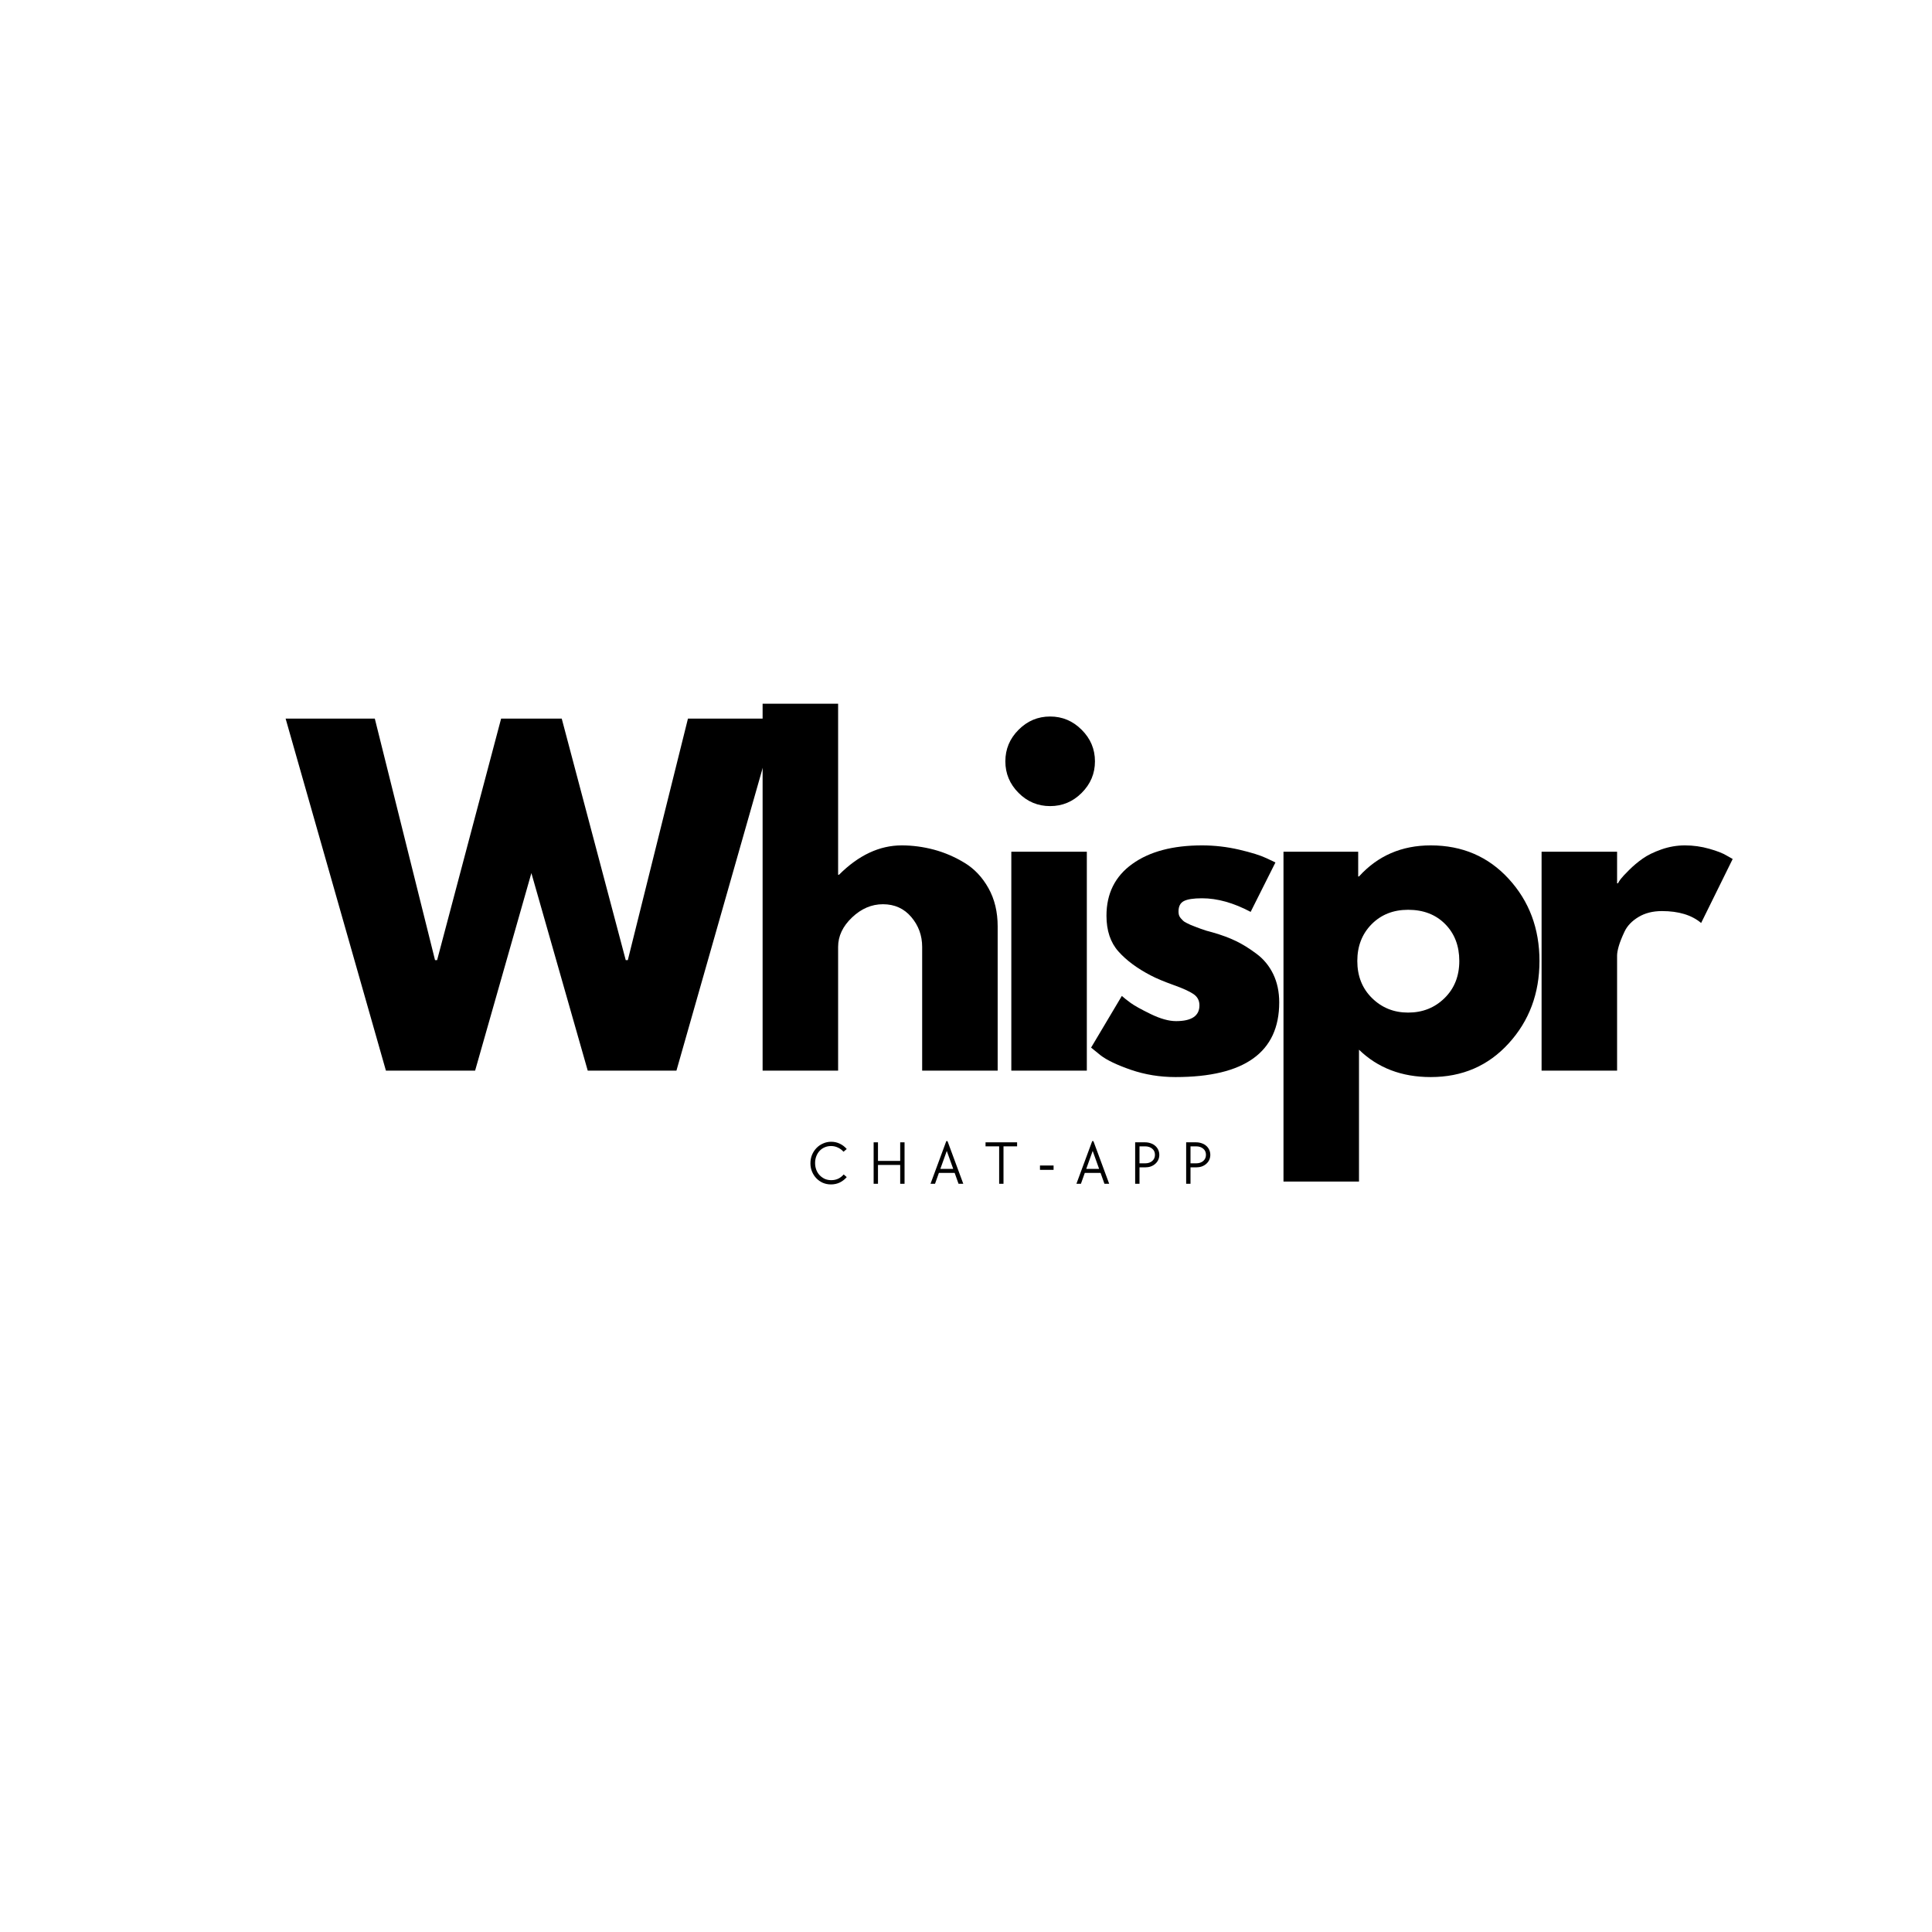 <svg xmlns="http://www.w3.org/2000/svg" xmlns:xlink="http://www.w3.org/1999/xlink" width="500" zoomAndPan="magnify" viewBox="0 0 375 375" height="500" preserveAspectRatio="xMidYMid meet" version="1.0"><defs><g/></defs><rect x="-37.5" width="450" fill="#ffffff" y="-37.5" height="450" fill-opacity="1"/><rect x="-37.5" width="450" fill="#ffffff" y="-37.5" height="450" fill-opacity="1"/><g fill="#000000" fill-opacity="1"><g transform="translate(56.688, 207.808)"><g><path d="M 57.391 0 L 46.453 -38.344 L 35.531 0 L 18.219 0 L -1.25 -68.328 L 16.062 -68.328 L 27.75 -21.453 L 28.156 -21.453 L 40.578 -68.328 L 52.344 -68.328 L 64.766 -21.453 L 65.172 -21.453 L 76.844 -68.328 L 94.078 -68.328 L 74.609 0 Z M 57.391 0 "/></g></g></g><g fill="#000000" fill-opacity="1"><g transform="translate(143.053, 207.808)"><g><path d="M 4.969 0 L 4.969 -71.219 L 19.625 -71.219 L 19.625 -38.016 L 19.797 -38.016 C 23.598 -41.816 27.656 -43.719 31.969 -43.719 C 34.062 -43.719 36.145 -43.441 38.219 -42.891 C 40.289 -42.336 42.273 -41.484 44.172 -40.328 C 46.078 -39.172 47.625 -37.531 48.812 -35.406 C 50 -33.281 50.594 -30.805 50.594 -27.984 L 50.594 0 L 35.938 0 L 35.938 -24.016 C 35.938 -26.223 35.234 -28.156 33.828 -29.812 C 32.422 -31.469 30.586 -32.297 28.328 -32.297 C 26.117 -32.297 24.113 -31.438 22.312 -29.719 C 20.52 -28.008 19.625 -26.109 19.625 -24.016 L 19.625 0 Z M 4.969 0 "/></g></g></g><g fill="#000000" fill-opacity="1"><g transform="translate(191.327, 207.808)"><g><path d="M 6.375 -66.156 C 8.082 -67.875 10.125 -68.734 12.5 -68.734 C 14.875 -68.734 16.914 -67.875 18.625 -66.156 C 20.344 -64.445 21.203 -62.406 21.203 -60.031 C 21.203 -57.664 20.344 -55.625 18.625 -53.906 C 16.914 -52.195 14.875 -51.344 12.5 -51.344 C 10.125 -51.344 8.082 -52.195 6.375 -53.906 C 4.664 -55.625 3.812 -57.664 3.812 -60.031 C 3.812 -62.406 4.664 -64.445 6.375 -66.156 Z M 4.969 -42.484 L 4.969 0 L 19.625 0 L 19.625 -42.484 Z M 4.969 -42.484 "/></g></g></g><g fill="#000000" fill-opacity="1"><g transform="translate(209.874, 207.808)"><g><path d="M 23.438 -43.719 C 25.863 -43.719 28.266 -43.441 30.641 -42.891 C 33.016 -42.336 34.781 -41.785 35.938 -41.234 L 37.688 -40.406 L 32.875 -30.812 C 29.562 -32.57 26.414 -33.453 23.438 -33.453 C 21.781 -33.453 20.602 -33.27 19.906 -32.906 C 19.219 -32.551 18.875 -31.879 18.875 -30.891 C 18.875 -30.672 18.898 -30.445 18.953 -30.219 C 19.016 -30 19.129 -29.789 19.297 -29.594 C 19.461 -29.406 19.613 -29.242 19.75 -29.109 C 19.883 -28.973 20.117 -28.82 20.453 -28.656 C 20.785 -28.488 21.047 -28.363 21.234 -28.281 C 21.43 -28.195 21.75 -28.07 22.188 -27.906 C 22.633 -27.738 22.969 -27.613 23.188 -27.531 C 23.406 -27.445 23.773 -27.32 24.297 -27.156 C 24.828 -27 25.227 -26.891 25.5 -26.828 C 27.219 -26.336 28.711 -25.785 29.984 -25.172 C 31.254 -24.566 32.594 -23.738 34 -22.688 C 35.406 -21.645 36.492 -20.32 37.266 -18.719 C 38.035 -17.113 38.422 -15.289 38.422 -13.25 C 38.422 -3.582 31.711 1.25 18.297 1.25 C 15.266 1.25 12.379 0.781 9.641 -0.156 C 6.91 -1.102 4.941 -2.047 3.734 -2.984 L 1.906 -4.469 L 7.875 -14.5 C 8.312 -14.102 8.891 -13.645 9.609 -13.125 C 10.328 -12.602 11.625 -11.883 13.5 -10.969 C 15.375 -10.062 17.004 -9.609 18.391 -9.609 C 21.422 -9.609 22.938 -10.629 22.938 -12.672 C 22.938 -13.609 22.551 -14.336 21.781 -14.859 C 21.008 -15.391 19.695 -15.984 17.844 -16.641 C 16 -17.305 14.551 -17.914 13.5 -18.469 C 10.852 -19.844 8.754 -21.398 7.203 -23.141 C 5.66 -24.879 4.891 -27.188 4.891 -30.062 C 4.891 -34.363 6.555 -37.711 9.891 -40.109 C 13.234 -42.516 17.75 -43.719 23.438 -43.719 Z M 23.438 -43.719 "/></g></g></g><g fill="#000000" fill-opacity="1"><g transform="translate(244.155, 207.808)"><g><path d="M 48.688 -37.219 C 52.664 -32.883 54.656 -27.57 54.656 -21.281 C 54.656 -14.988 52.664 -9.66 48.688 -5.297 C 44.719 -0.93 39.672 1.25 33.547 1.25 C 27.91 1.25 23.27 -0.52 19.625 -4.062 L 19.625 21.531 L 4.969 21.531 L 4.969 -42.484 L 19.469 -42.484 L 19.469 -37.688 L 19.625 -37.688 C 23.27 -41.707 27.91 -43.719 33.547 -43.719 C 39.672 -43.719 44.719 -41.551 48.688 -37.219 Z M 36.234 -14.078 C 38.141 -15.953 39.094 -18.352 39.094 -21.281 C 39.094 -24.207 38.18 -26.594 36.359 -28.438 C 34.535 -30.289 32.133 -31.219 29.156 -31.219 C 26.281 -31.219 23.914 -30.281 22.062 -28.406 C 20.219 -26.531 19.297 -24.156 19.297 -21.281 C 19.297 -18.352 20.25 -15.953 22.156 -14.078 C 24.062 -12.203 26.395 -11.266 29.156 -11.266 C 31.969 -11.266 34.328 -12.203 36.234 -14.078 Z M 36.234 -14.078 "/></g></g></g><g fill="#000000" fill-opacity="1"><g transform="translate(294.251, 207.808)"><g><path d="M 4.969 0 L 4.969 -42.484 L 19.625 -42.484 L 19.625 -36.359 L 19.797 -36.359 C 19.898 -36.578 20.078 -36.852 20.328 -37.188 C 20.578 -37.52 21.113 -38.098 21.938 -38.922 C 22.77 -39.754 23.656 -40.5 24.594 -41.156 C 25.531 -41.82 26.742 -42.414 28.234 -42.938 C 29.723 -43.457 31.242 -43.719 32.797 -43.719 C 34.398 -43.719 35.973 -43.5 37.516 -43.062 C 39.055 -42.625 40.188 -42.18 40.906 -41.734 L 42.062 -41.078 L 35.938 -28.656 C 34.113 -30.195 31.578 -30.969 28.328 -30.969 C 26.555 -30.969 25.035 -30.582 23.766 -29.812 C 22.492 -29.039 21.598 -28.102 21.078 -27 C 20.555 -25.895 20.18 -24.953 19.953 -24.172 C 19.734 -23.398 19.625 -22.797 19.625 -22.359 L 19.625 0 Z M 4.969 0 "/></g></g></g><g fill="#000000" fill-opacity="1"><g transform="translate(156.71, 229.771)"><g><path d="M 4.578 0.125 C 4.016 0.125 3.488 0.02 3 -0.188 C 2.52 -0.406 2.102 -0.695 1.75 -1.062 C 1.395 -1.426 1.113 -1.859 0.906 -2.359 C 0.695 -2.859 0.594 -3.395 0.594 -3.969 C 0.594 -4.562 0.695 -5.113 0.906 -5.625 C 1.125 -6.133 1.414 -6.578 1.781 -6.953 C 2.145 -7.328 2.57 -7.617 3.062 -7.828 C 3.551 -8.047 4.07 -8.156 4.625 -8.156 C 5.219 -8.156 5.773 -8.031 6.297 -7.781 C 6.816 -7.531 7.266 -7.188 7.641 -6.75 L 7.016 -6.219 C 6.703 -6.57 6.336 -6.844 5.922 -7.031 C 5.516 -7.227 5.07 -7.328 4.594 -7.328 C 4.145 -7.328 3.734 -7.242 3.359 -7.078 C 2.984 -6.922 2.656 -6.691 2.375 -6.391 C 2.102 -6.098 1.891 -5.75 1.734 -5.344 C 1.578 -4.945 1.5 -4.508 1.5 -4.031 C 1.5 -3.551 1.578 -3.109 1.734 -2.703 C 1.891 -2.297 2.109 -1.945 2.391 -1.656 C 2.672 -1.363 3 -1.129 3.375 -0.953 C 3.758 -0.785 4.18 -0.703 4.641 -0.703 C 5.148 -0.703 5.609 -0.801 6.016 -1 C 6.422 -1.207 6.766 -1.477 7.047 -1.812 L 7.641 -1.297 C 7.266 -0.859 6.816 -0.508 6.297 -0.25 C 5.773 0 5.203 0.125 4.578 0.125 Z M 4.578 0.125 "/></g></g></g><g fill="#000000" fill-opacity="1"><g transform="translate(168.494, 229.771)"><g><path d="M 1.078 -8.047 L 1.922 -8.047 L 1.922 -4.438 L 6.234 -4.438 L 6.234 -8.047 L 7.078 -8.047 L 7.078 0 L 6.234 0 L 6.234 -3.656 L 1.922 -3.656 L 1.922 0 L 1.078 0 Z M 1.078 -8.047 "/></g></g></g><g fill="#000000" fill-opacity="1"><g transform="translate(180.254, 229.771)"><g><path d="M 3.422 -8.281 L 3.656 -8.281 L 6.719 0 L 5.797 0 L 5.047 -2.109 L 1.984 -2.109 L 1.234 0 L 0.359 0 Z M 4.766 -2.891 L 3.516 -6.375 L 2.266 -2.891 Z M 4.766 -2.891 "/></g></g></g><g fill="#000000" fill-opacity="1"><g transform="translate(190.934, 229.771)"><g><path d="M 3 -7.266 L 0.359 -7.266 L 0.359 -8.047 L 6.484 -8.047 L 6.484 -7.266 L 3.844 -7.266 L 3.844 0 L 3 0 Z M 3 -7.266 "/></g></g></g><g fill="#000000" fill-opacity="1"><g transform="translate(201.374, 229.771)"><g><path d="M 0.484 -3.547 L 3.125 -3.547 L 3.125 -2.703 L 0.484 -2.703 Z M 0.484 -3.547 "/></g></g></g><g fill="#000000" fill-opacity="1"><g transform="translate(208.574, 229.771)"><g><path d="M 3.422 -8.281 L 3.656 -8.281 L 6.719 0 L 5.797 0 L 5.047 -2.109 L 1.984 -2.109 L 1.234 0 L 0.359 0 Z M 4.766 -2.891 L 3.516 -6.375 L 2.266 -2.891 Z M 4.766 -2.891 "/></g></g></g><g fill="#000000" fill-opacity="1"><g transform="translate(219.255, 229.771)"><g><path d="M 1.078 -8.047 L 3 -8.047 C 3.395 -8.047 3.766 -7.984 4.109 -7.859 C 4.453 -7.742 4.742 -7.578 4.984 -7.359 C 5.234 -7.141 5.426 -6.879 5.562 -6.578 C 5.695 -6.285 5.766 -5.961 5.766 -5.609 C 5.766 -5.266 5.695 -4.941 5.562 -4.641 C 5.426 -4.348 5.234 -4.094 4.984 -3.875 C 4.742 -3.656 4.453 -3.484 4.109 -3.359 C 3.766 -3.242 3.395 -3.188 3 -3.188 L 1.922 -3.188 L 1.922 0 L 1.078 0 Z M 3 -3.969 C 3.57 -3.969 4.035 -4.117 4.391 -4.422 C 4.742 -4.723 4.922 -5.125 4.922 -5.625 C 4.922 -6.125 4.742 -6.52 4.391 -6.812 C 4.035 -7.113 3.57 -7.266 3 -7.266 L 1.922 -7.266 L 1.922 -3.969 Z M 3 -3.969 "/></g></g></g><g fill="#000000" fill-opacity="1"><g transform="translate(229.155, 229.771)"><g><path d="M 1.078 -8.047 L 3 -8.047 C 3.395 -8.047 3.766 -7.984 4.109 -7.859 C 4.453 -7.742 4.742 -7.578 4.984 -7.359 C 5.234 -7.141 5.426 -6.879 5.562 -6.578 C 5.695 -6.285 5.766 -5.961 5.766 -5.609 C 5.766 -5.266 5.695 -4.941 5.562 -4.641 C 5.426 -4.348 5.234 -4.094 4.984 -3.875 C 4.742 -3.656 4.453 -3.484 4.109 -3.359 C 3.766 -3.242 3.395 -3.188 3 -3.188 L 1.922 -3.188 L 1.922 0 L 1.078 0 Z M 3 -3.969 C 3.57 -3.969 4.035 -4.117 4.391 -4.422 C 4.742 -4.723 4.922 -5.125 4.922 -5.625 C 4.922 -6.125 4.742 -6.52 4.391 -6.812 C 4.035 -7.113 3.57 -7.266 3 -7.266 L 1.922 -7.266 L 1.922 -3.969 Z M 3 -3.969 "/></g></g></g></svg>